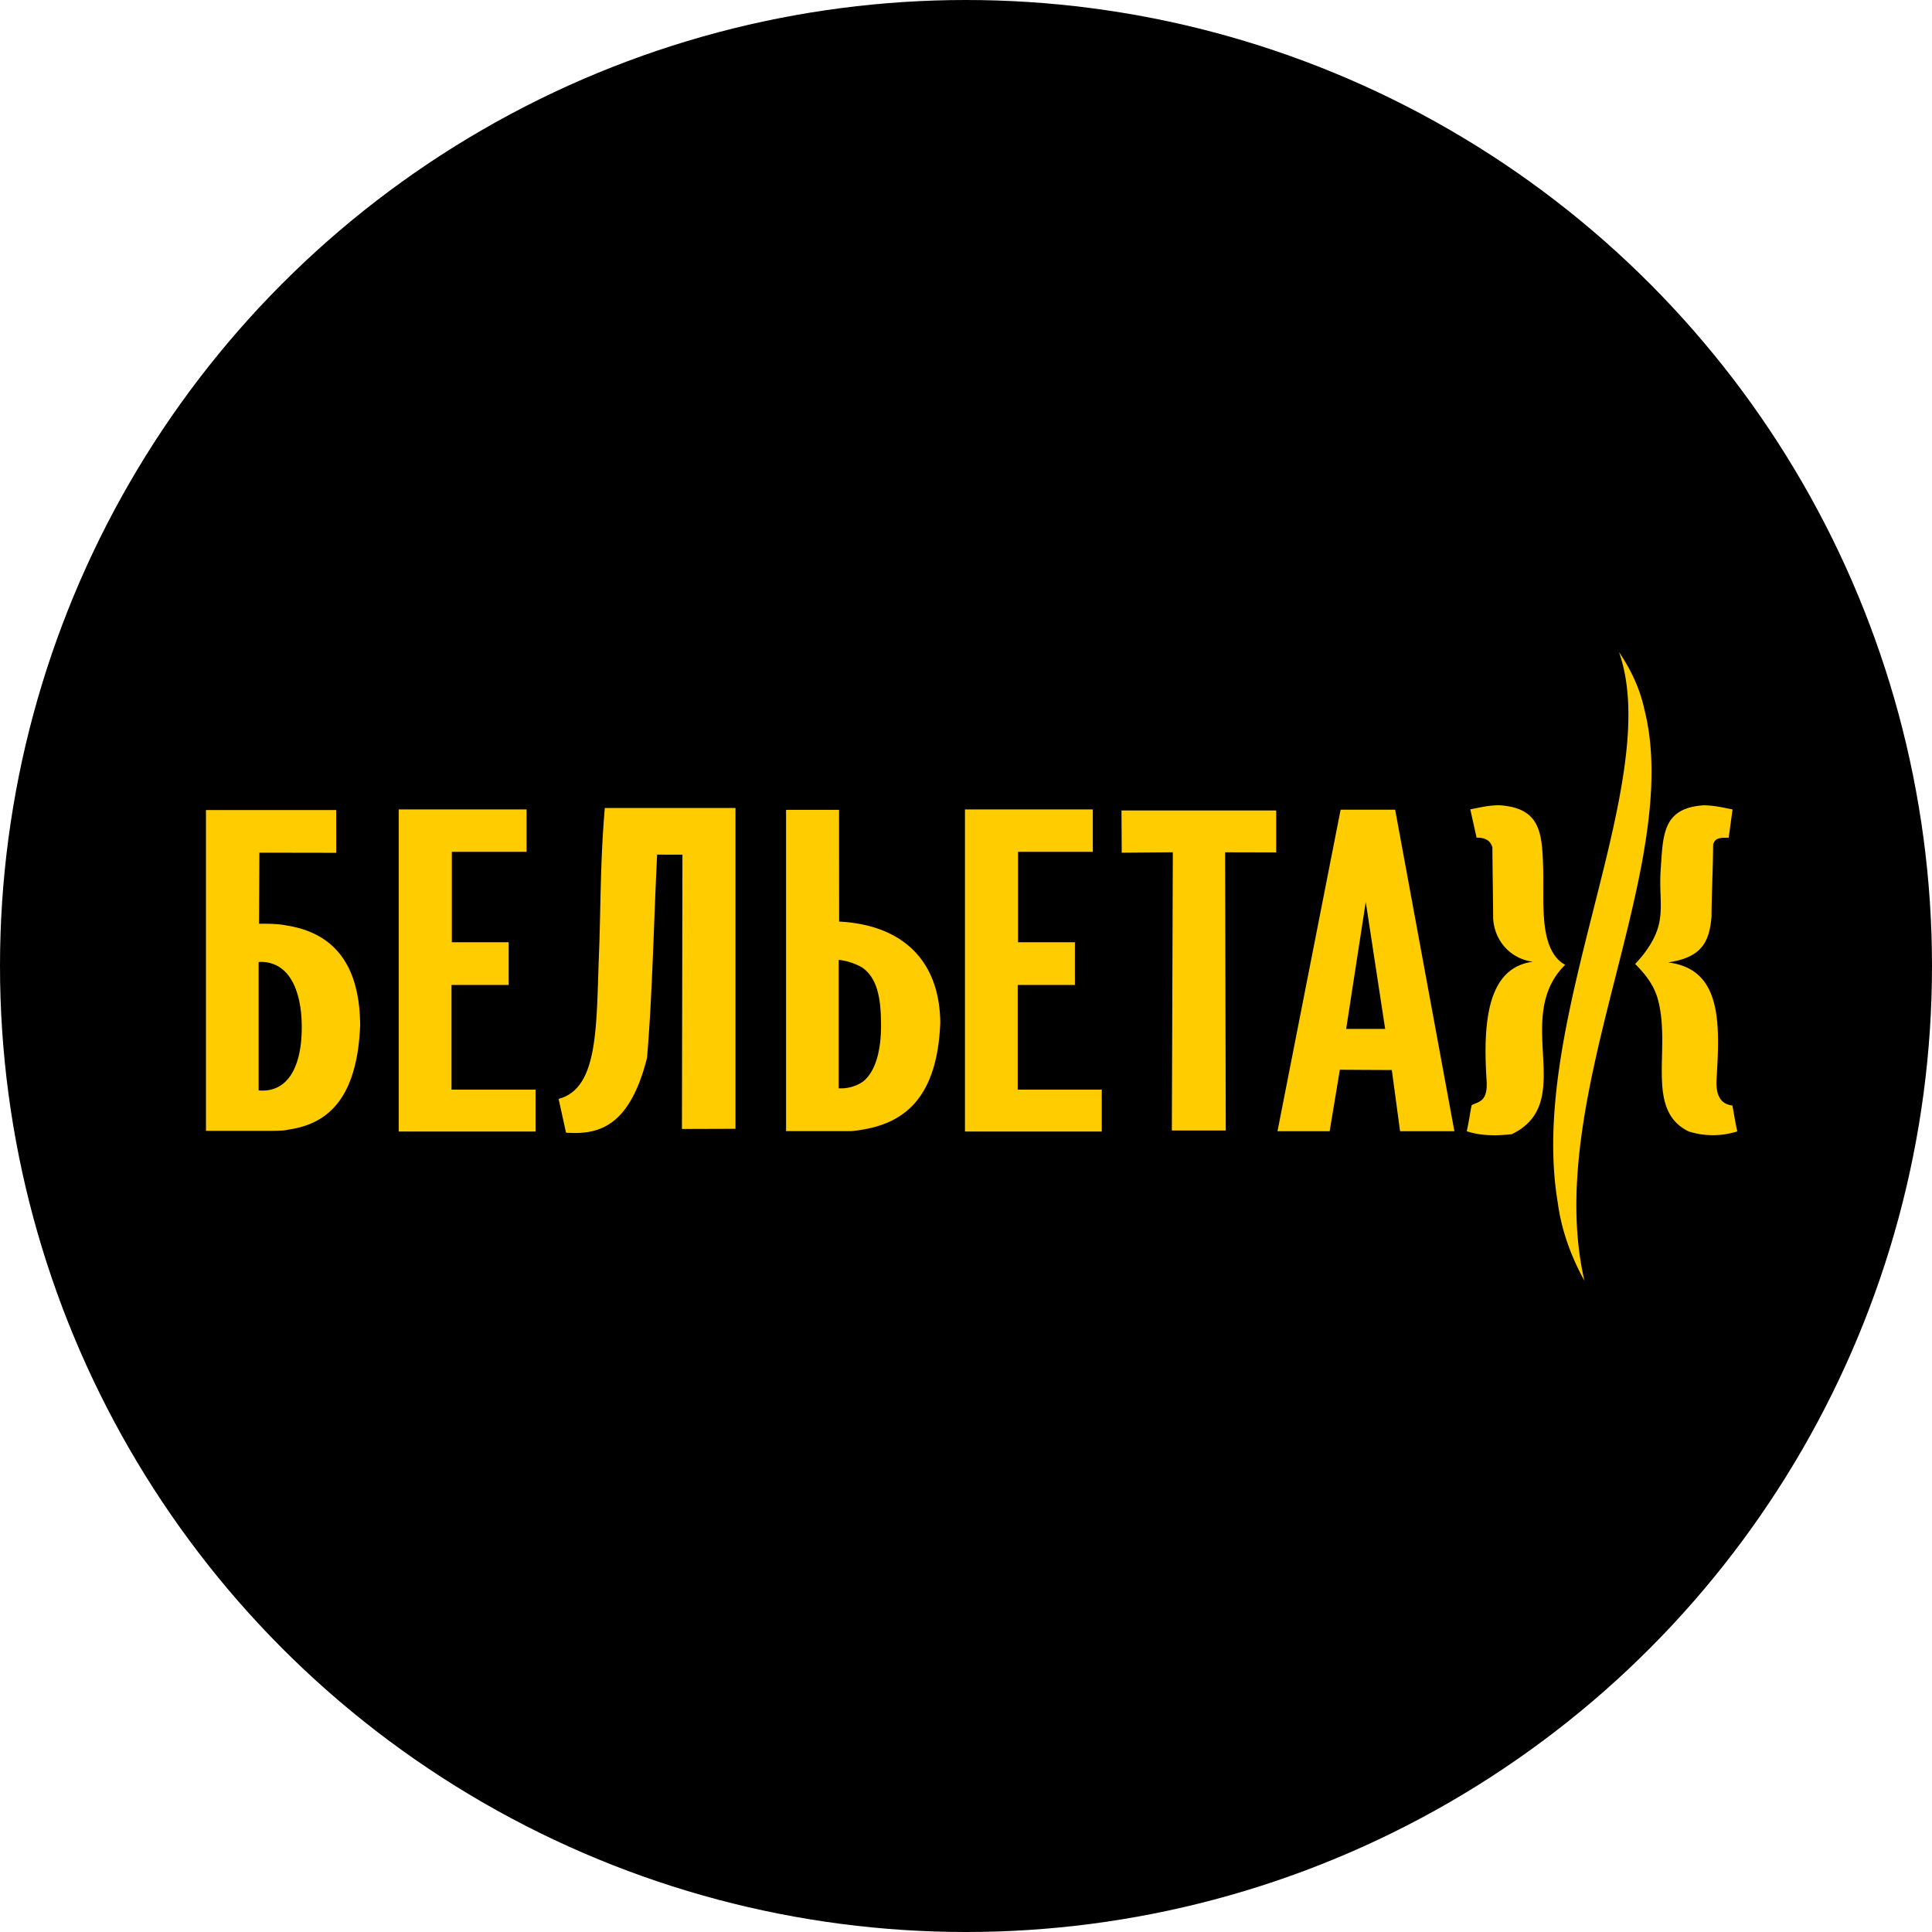<svg xmlns="http://www.w3.org/2000/svg" xmlns:xlink="http://www.w3.org/1999/xlink" width="80" height="80"><defs><circle id="beletag__a" cx="40" cy="40" r="40"/></defs><g fill="none" fill-rule="evenodd"><use fill="#000" xlink:href="#beletag__a"/><path fill="#FC0" d="M8.53 33.543h5.391l.002 1.77-2.323-.004h-.86l-.014 2.942c.311-.007.836.004 1.126.069 2.135.331 3.04 1.814 3.062 4.123-.121 3.025-1.322 4.105-2.992 4.334-.119.045-.561.049-.683.049h-2.71V33.543zm59.437 6.083c1.147-1.423.693-2.109.8-3.65.099-1.408.076-2.51 1.76-2.629.454 0 .77.085 1.214.17l-.16 1.173c-.36-.008-.57.007-.644.283-.005.979-.062 2.008-.067 2.986-.089 1.024-.387 1.69-1.805 1.893 2.25.267 2.152 2.543 2.014 4.842-.057.993.463 1.047.654 1.085.066.306.11.657.204 1.069a3.305 3.305 0 01-2.014.002c-1.81-.883-.729-3.352-1.258-5.408-.106-.429-.315-.798-.618-1.158a6.123 6.123 0 00-.338-.368c.085-.094.17-.184.24-.273v-.001l.005-.004.004-.006.009-.006zm.08-4.235c.378-2.162.503-4.198.045-6.007-.192-.902-.587-1.697-1.054-2.384 1.458 4.123-1.569 10.889-2.476 17.23-.275 1.918-.355 3.796-.061 5.552.16 1.225.6 2.336 1.107 3.252-1.277-5.524 1.453-12.01 2.44-17.643zm-3.485 4.835c.076-.095.156-.188.249-.278a1.23 1.23 0 01-.192-.123c-.884-.747-.68-2.473-.72-3.881-.044-1.48-.12-2.482-1.804-2.6-.454 0-.77.084-1.214.169l.262 1.174c.36-.008.578.125.654.4.005.98.026 1.966.031 2.945.05.905.703 1.67 1.645 1.792-1.934.248-2.063 2.626-1.916 4.922.058.91-.36.86-.622 1.023-.062.307-.107.658-.2 1.072.555.189 1.187.198 1.863.124 2.631-1.27.204-4.524 1.964-6.74zm-8.01 2.379h.804l-.804-5.264v.01l-.81 5.254h.81zm0-9.078h1.218l2.453 13.314h-2.249l-.342-2.533-1.08-.005-1.072-.007-.422 2.545h-2.16l2.614-13.314h1.04zm-20.8 11.245c.515-.43.737-1.294.73-2.364-.007-1.051-.143-1.906-.786-2.348l-.011-.007a2.532 2.532 0 00-.957-.307v5.317c.346.029.757-.09 1.023-.29zm-.147-6.512c2.023.373 3.308 1.732 3.33 4.093-.13 3.215-1.582 4.179-3.33 4.441a5.7 5.7 0 01-.345.043h-2.711V33.533h2.195l.003 4.628c.3.014.586.048.858.099zm10.834-4.7h6.405v1.737l-2.115-.005.027 11.519h-2.232l.04-11.52-2.116.018-.01-1.749zm-6.482-.043h5.294v1.756h-3.097v3.743h2.355v1.769h-2.368v4.334h3.48v1.736h-5.664V33.517zm-28.355 6.549a1.394 1.394 0 00-.893-.231v5.317c.353.03.649-.04.893-.193.621-.389.901-1.311.893-2.472-.007-1.045-.27-1.997-.893-2.421zm18.852-6.61h-5.41c-.192 2.195-.17 4.218-.237 5.908-.123 3.123-.001 5.69-1.677 6.14l.308 1.397c1.361.096 2.63-.246 3.353-3.091.22-2.552.279-5.614.419-8.422l1.048.003-.02 11.357 2.217-.007V33.455zm-13.944.06h5.294v1.757h-3.095v3.743h2.354v1.769h-2.367v4.334h3.48v1.736H16.51V33.517z"/></g></svg>